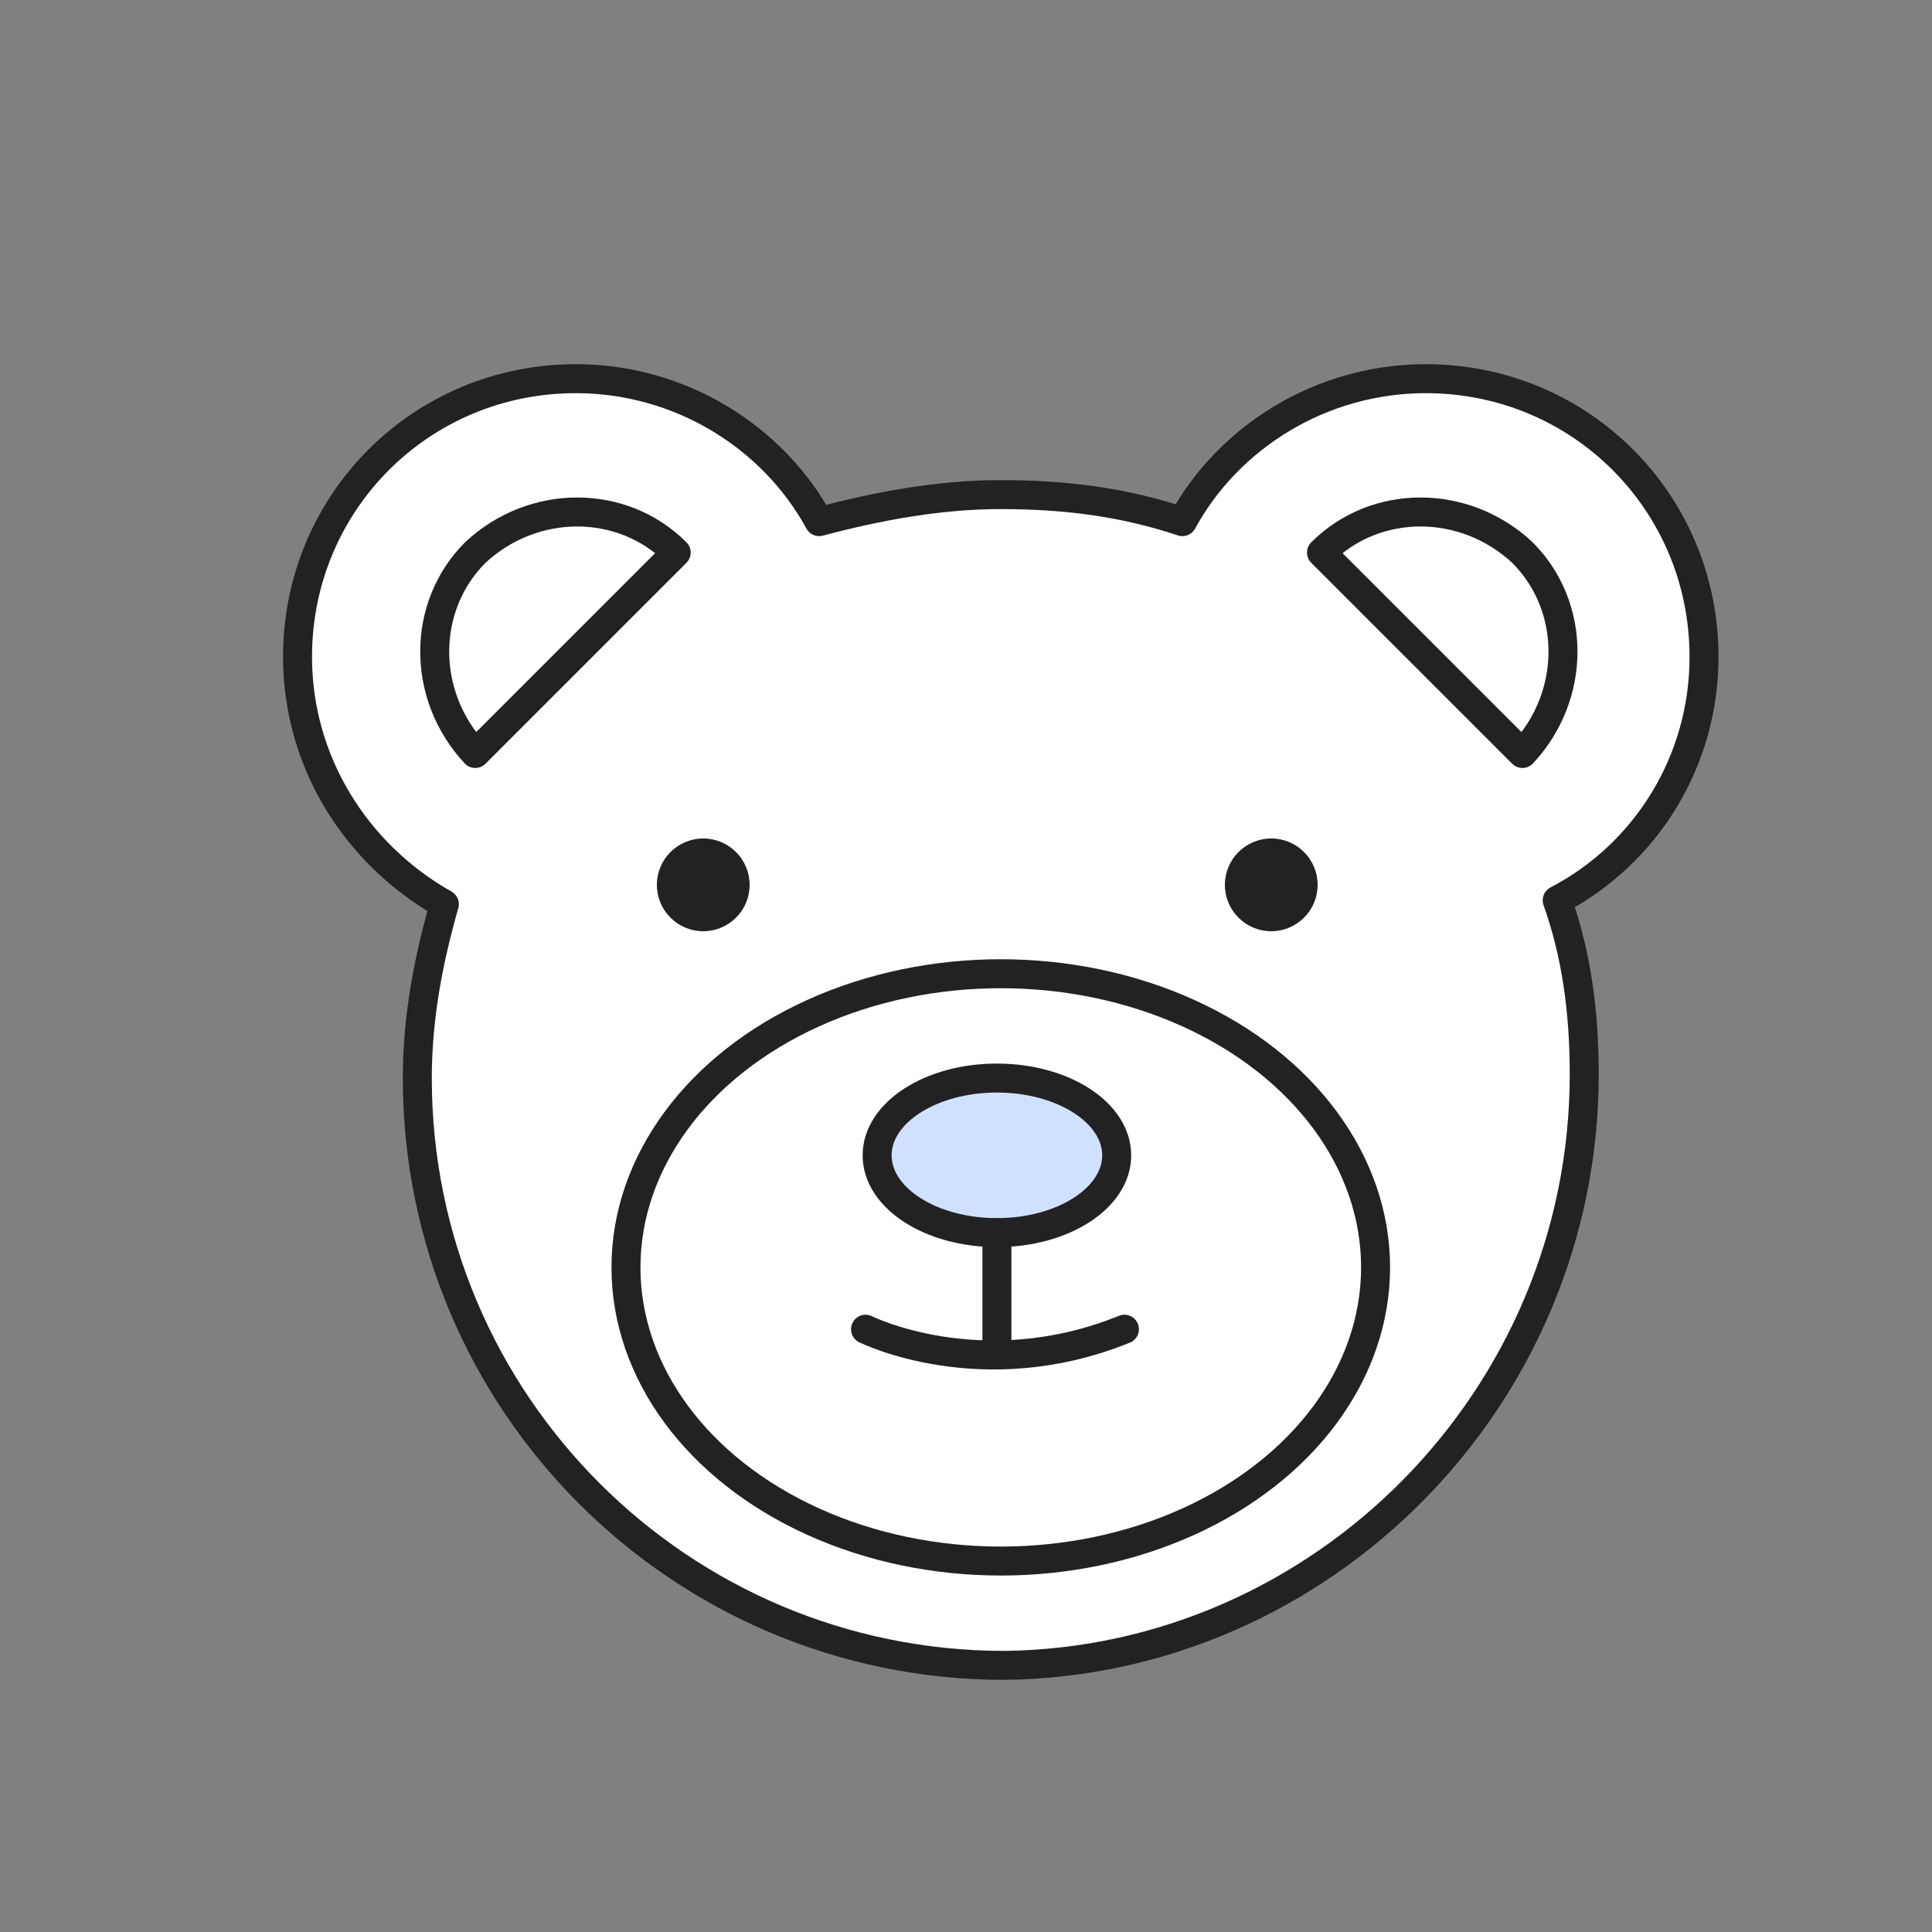 <?xml version="1.0" encoding="utf-8"?>
<!-- Generator: Adobe Illustrator 22.0.0, SVG Export Plug-In . SVG Version: 6.00 Build 0)  -->
<svg version="1.1" id="Layer_1" xmlns="http://www.w3.org/2000/svg" xmlns:xlink="http://www.w3.org/1999/xlink" x="0px" y="0px"
	 viewBox="0 0 50 50" style="enable-background:new 0 0 50 50;" xml:space="preserve">
<rect x="0" y="0" width="50" height="50" fill="#808080" stroke="none"/>
<style type="text/css">
	.st0{fill:#FFFFFF;stroke:#222222;stroke-width:0.75;stroke-linecap:round;stroke-linejoin:round;stroke-miterlimit:10;}
	.st1{fill:#D0E1FF;stroke:#222222;stroke-width:0.75;stroke-linecap:round;stroke-linejoin:round;stroke-miterlimit:10;}
	.st2{fill:#D0E1FF;}
	.st3{fill:none;stroke:#222222;stroke-width:0.5;stroke-linecap:square;stroke-linejoin:round;stroke-miterlimit:10;}
	.st4{fill:none;stroke:#222222;stroke-width:0.75;stroke-linecap:round;stroke-linejoin:round;stroke-miterlimit:10;}
	.st5{fill:none;stroke:#222222;stroke-width:0.75;stroke-linecap:square;stroke-linejoin:round;stroke-miterlimit:10;}
	.st6{fill:#F6F0ED;stroke:#222222;stroke-width:0.75;stroke-linecap:round;stroke-linejoin:round;stroke-miterlimit:10;}
	.st7{fill:none;stroke:#222222;stroke-width:0.75;}
	.st8{fill:#FFFFFF;stroke:#222222;stroke-width:0.75;}
	.st9{fill:#D0E1FF;stroke:#222222;stroke-width:0.75;stroke-linejoin:round;}
	.st10{fill:none;stroke:#FFFFFF;stroke-width:0.75;stroke-linecap:round;stroke-linejoin:round;}
	.st11{fill:#FFFFFF;stroke:#222222;stroke-width:0.75;stroke-linecap:round;stroke-linejoin:round;}
	.st12{fill:#D0E1FF;stroke:#222222;stroke-width:0.75;stroke-linecap:round;stroke-linejoin:round;}
	.st13{fill:none;stroke:#022222;stroke-width:0.75;stroke-linejoin:round;stroke-miterlimit:10;}
	.st14{fill:none;stroke:#222222;stroke-width:0.75;stroke-linejoin:round;stroke-dasharray:1.938,4.846;}
	.st15{fill:#4C4C4C;}
	.st16{fill:#FFFFFF;stroke:#222222;stroke-width:0.75;stroke-linejoin:round;stroke-miterlimit:10;}
	.st17{fill:none;stroke:#222222;stroke-width:0.75;stroke-linejoin:round;stroke-miterlimit:10;}
	.st18{fill:#D0E1FF;stroke:#222222;stroke-width:0.75;stroke-linejoin:round;stroke-miterlimit:10;}
	.st19{fill:#222222;}
	.st20{fill:none;stroke:#222222;stroke-width:0.75;stroke-linecap:round;stroke-miterlimit:10;}
	.st21{fill:#B1CFF0;stroke:#222222;stroke-width:0.75;stroke-linecap:round;stroke-linejoin:round;stroke-miterlimit:10;}
	.st22{fill:#FFFFFF;stroke:#222222;stroke-width:0.75;stroke-linecap:round;}
	.st23{fill:none;stroke:#222222;stroke-width:0.75;stroke-linecap:round;}
	.st24{fill:#D0E1FF;stroke:#222222;stroke-width:0.75;}
	.st25{fill:#F0F7F2;stroke:#222222;stroke-width:0.75;stroke-linecap:round;stroke-linejoin:round;stroke-miterlimit:10;}
	.st26{fill:#FFFFFF;stroke:#24396B;stroke-width:0.75;stroke-linecap:round;stroke-linejoin:round;stroke-miterlimit:10;}
	.st27{fill:#B1CFF0;stroke:#24396B;stroke-width:0.75;stroke-linecap:round;stroke-linejoin:round;stroke-miterlimit:10;}
	.st28{fill:#D0E7EE;}
	.st29{fill:#FFFFFF;}
	.st30{fill:#D0E7EE;stroke:#24396B;stroke-width:0.75;stroke-linecap:round;stroke-linejoin:round;stroke-miterlimit:10;}
	.st31{fill:none;stroke:#B1CFF0;stroke-width:0.5;stroke-linecap:round;stroke-linejoin:round;stroke-miterlimit:10;}
</style>
<path class="st16" d="M44.1,17c0-4-3.2-7.2-7.2-7.2c-2.7,0-5.1,1.5-6.3,3.7c-1.5-0.5-3-0.7-4.7-0.7c-1.6,0-3.2,0.3-4.7,0.7
	c-1.2-2.2-3.6-3.7-6.3-3.7c-4,0-7.2,3.2-7.2,7.2c0,2.7,1.5,5.1,3.8,6.4c-0.4,1.4-0.7,2.9-0.7,4.5c0,8.4,6.8,15.2,15.2,15.2
	C34.2,43,41,36.2,41,27.8c0-1.6-0.2-3.1-0.7-4.5C42.6,22.1,44.1,19.7,44.1,17z"/>
<ellipse class="st16" cx="25.9" cy="32.8" rx="9.7" ry="7.6"/>
<ellipse class="st12" cx="25.8" cy="29.9" rx="3.1" ry="2"/>
<line class="st4" x1="25.8" y1="31.9" x2="25.8" y2="34.8"/>
<g>
	<circle class="st19" cx="18.2" cy="22.9" r="1.2"/>
	<circle class="st19" cx="32.9" cy="22.9" r="1.2"/>
</g>
<g>
	<path class="st16" d="M17.5,14.3c-1.4-1.4-3.7-1.4-5.2,0c-1.4,1.4-1.4,3.7,0,5.2c0,0,0,0,0,0L17.5,14.3
		C17.5,14.4,17.5,14.4,17.5,14.3z"/>
</g>
<g>
	<path class="st16" d="M34.2,14.3c1.4-1.4,3.7-1.4,5.2,0c1.4,1.4,1.4,3.7,0,5.2c0,0,0,0,0,0L34.2,14.3
		C34.1,14.4,34.1,14.4,34.2,14.3z"/>
</g>
<path class="st4" d="M22.4,34.4c0,0,3,1.5,6.7,0"/>
</svg>
